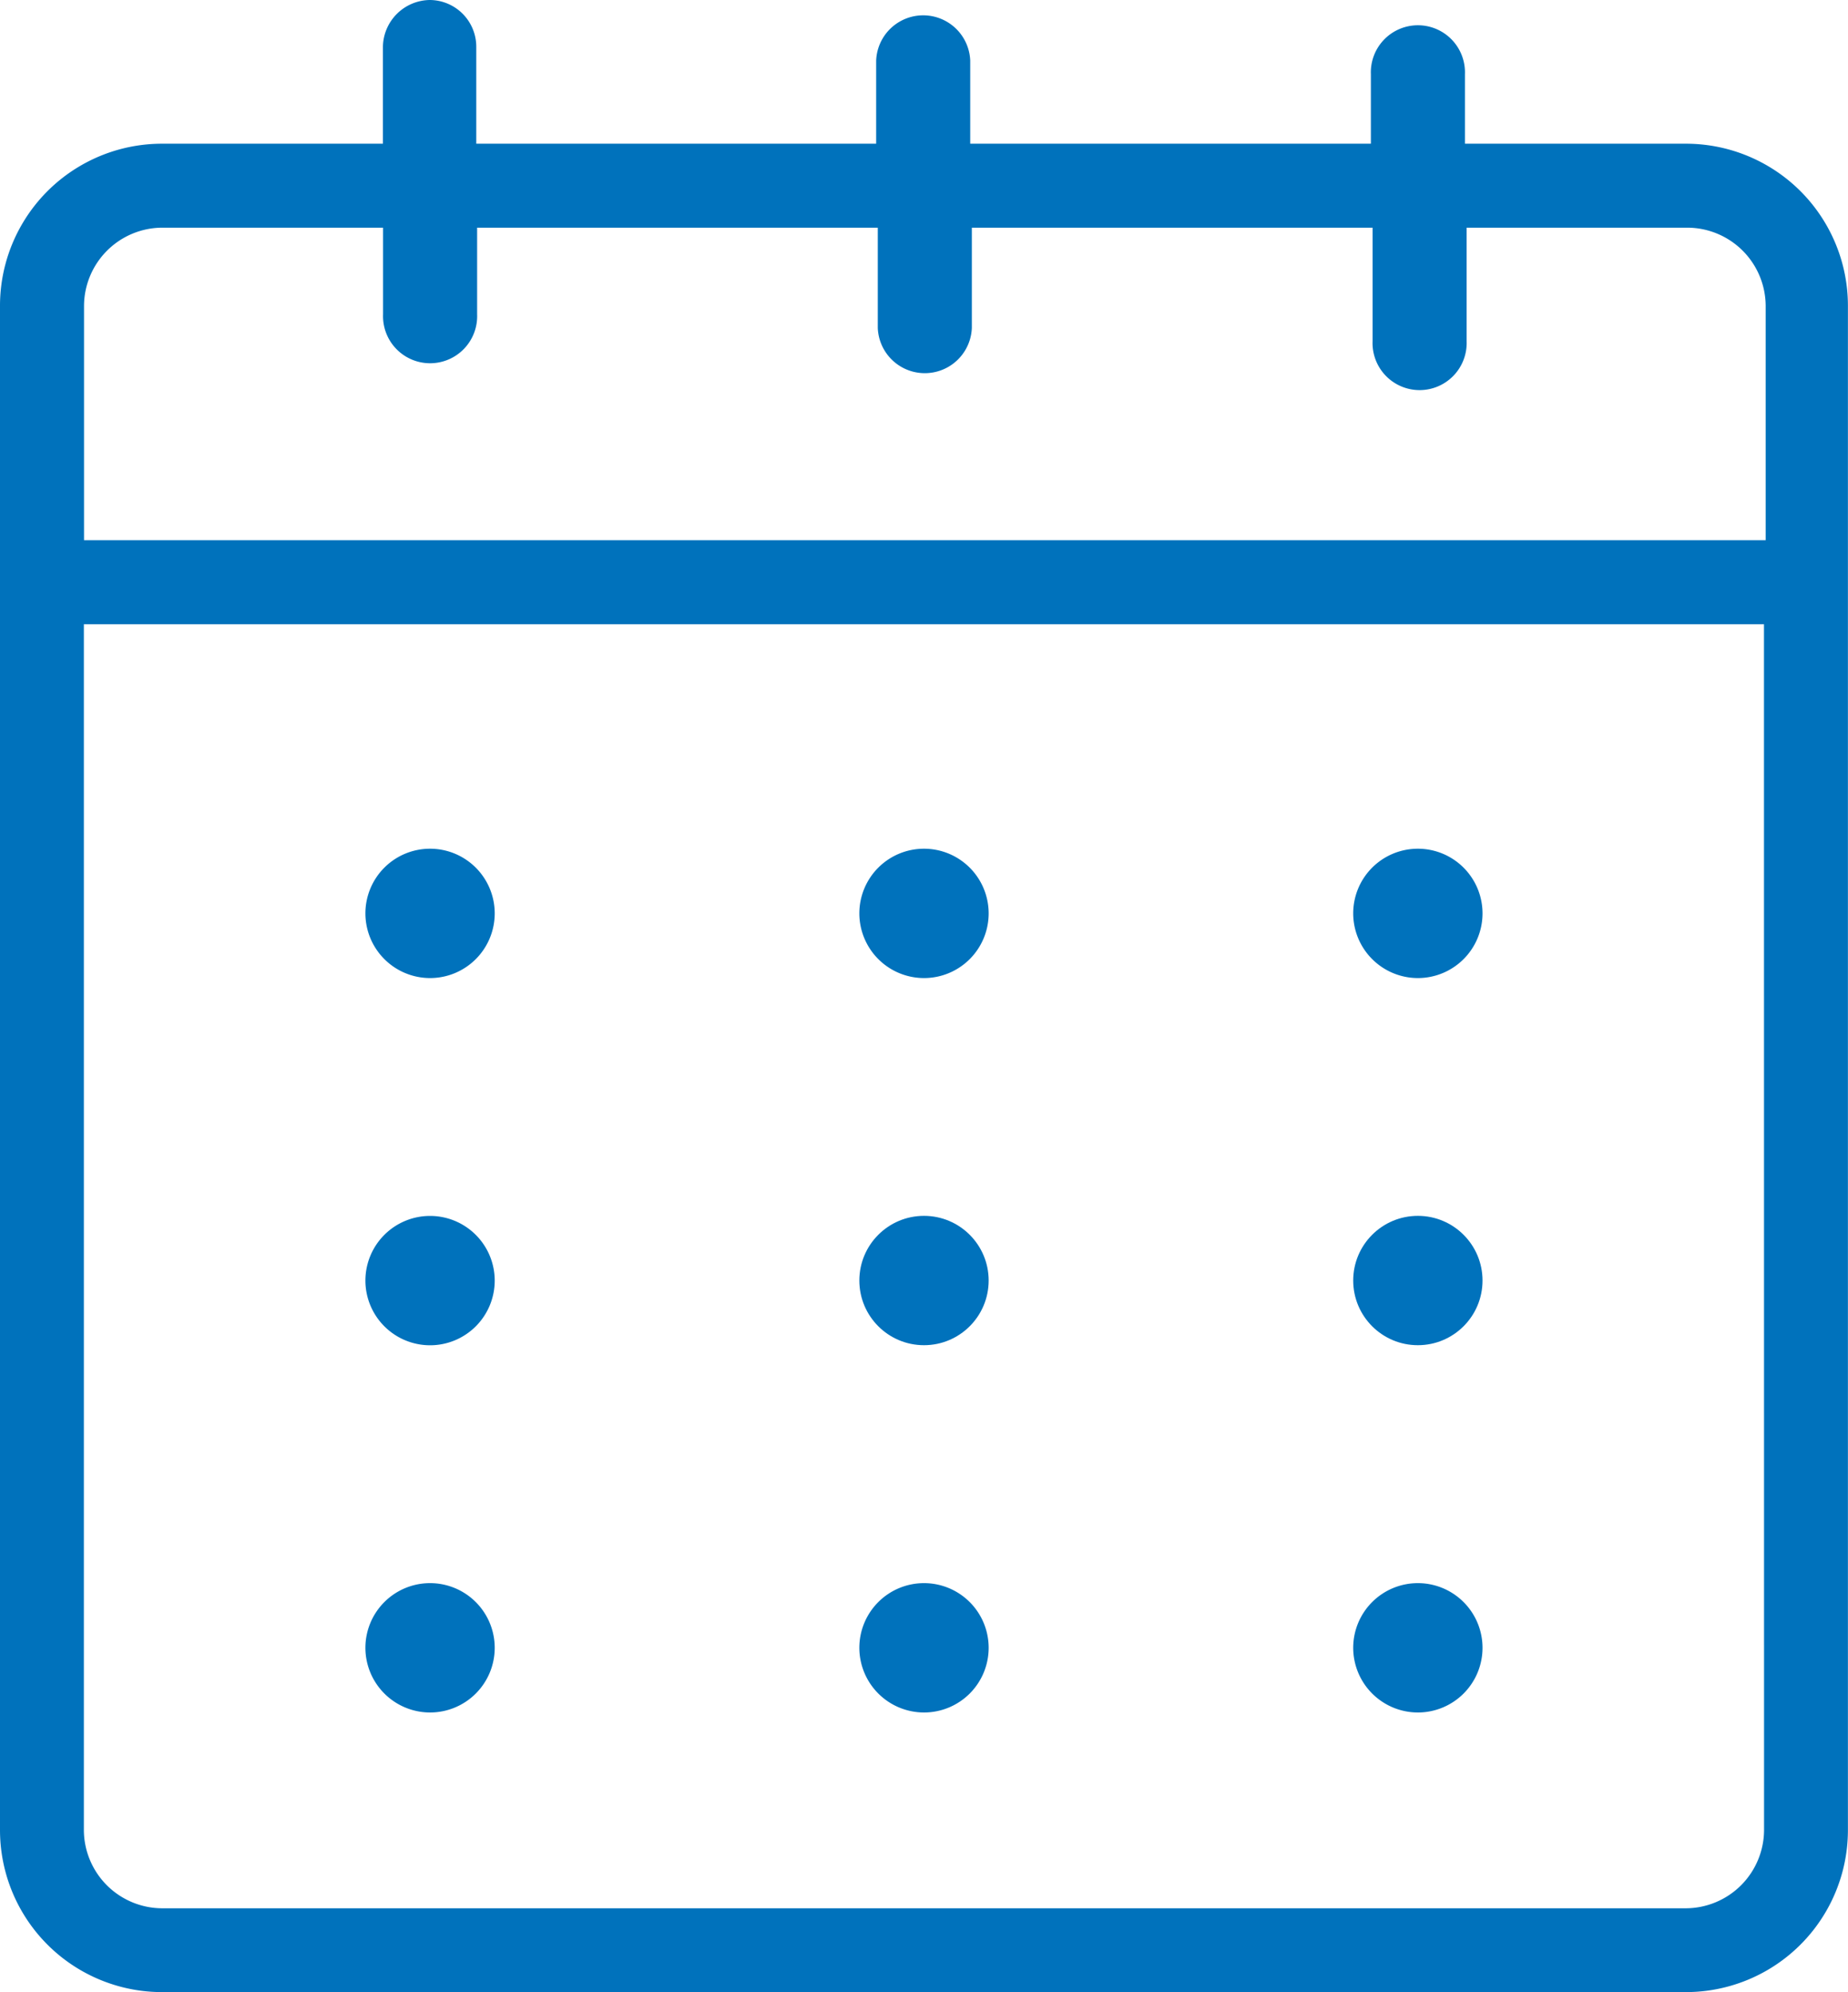 <svg xmlns="http://www.w3.org/2000/svg" width="23.952" height="25.814" viewBox="0 0 23.952 25.814">
    <path class="icon_fill" fill="#0072bc"
          d="M21.851,1.862H18.987v-.9a.61.61,0,1,0-1.219,0v.9H12.575V.784a.61.61,0,0,0-1.219,0V1.862H6.173V.61a.606.606,0,0,0-.6-.61.616.616,0,0,0-.61.61V1.862H2.1A2.1,2.1,0,0,0,0,3.963V23.712a2.1,2.1,0,0,0,2.1,2.1H21.851a2.1,2.1,0,0,0,2.1-2.1V3.963A2.1,2.1,0,0,0,21.851,1.862Zm1.013,21.851a1.018,1.018,0,0,1-1.013,1.013H2.1a1.018,1.018,0,0,1-1.013-1.013V8.089H22.863ZM1.089,7V3.963A1.018,1.018,0,0,1,2.1,2.95H4.965V4.072a.61.61,0,1,0,1.219,0V2.95h5.193v1.3a.61.61,0,0,0,1.219,0V2.95H17.79V4.42a.61.61,0,1,0,1.219,0V2.95h2.863a1.018,1.018,0,0,1,1.013,1.013V7H1.089Z"/>
    <path class="icon_fill" fill="#0072bc" d="M5.188,11.777a.838.838,0,1,0-.838-.838A.839.839,0,0,0,5.188,11.777Z"
          transform="translate(0.386 0.896)"/>
    <path class="icon_fill" fill="#0072bc" d="M11.068,11.777a.838.838,0,1,0-.838-.838A.839.839,0,0,0,11.068,11.777Z"
          transform="translate(0.908 0.896)"/>
    <path class="icon_fill" fill="#0072bc" d="M16.948,11.777a.838.838,0,1,0-.838-.838A.839.839,0,0,0,16.948,11.777Z"
          transform="translate(1.429 0.896)"/>
    <path class="icon_fill" fill="#0072bc" d="M5.188,16.147a.838.838,0,1,0-.838-.838A.839.839,0,0,0,5.188,16.147Z"
          transform="translate(0.386 1.284)"/>
    <ellipse class="icon_fill" fill="#0072bc" cx="0.838" cy="0.838" rx="0.838" ry="0.838" transform="translate(11.138 15.754)"/>
    <ellipse class="icon_fill" fill="#0072bc" cx="0.838" cy="0.838" rx="0.838" ry="0.838" transform="translate(17.539 15.754)"/>
    <path class="icon_fill" fill="#0072bc" d="M5.188,20.517a.838.838,0,1,0-.838-.838A.839.839,0,0,0,5.188,20.517Z"
          transform="translate(0.386 1.672)"/>
    <path class="icon_fill" fill="#0072bc" d="M11.068,20.517a.838.838,0,1,0-.838-.838A.839.839,0,0,0,11.068,20.517Z"
          transform="translate(0.908 1.672)"/>
    <path class="icon_fill" fill="#0072bc" d="M16.948,20.517a.838.838,0,1,0-.838-.838A.839.839,0,0,0,16.948,20.517Z"
          transform="translate(1.429 1.672)"/>
</svg>